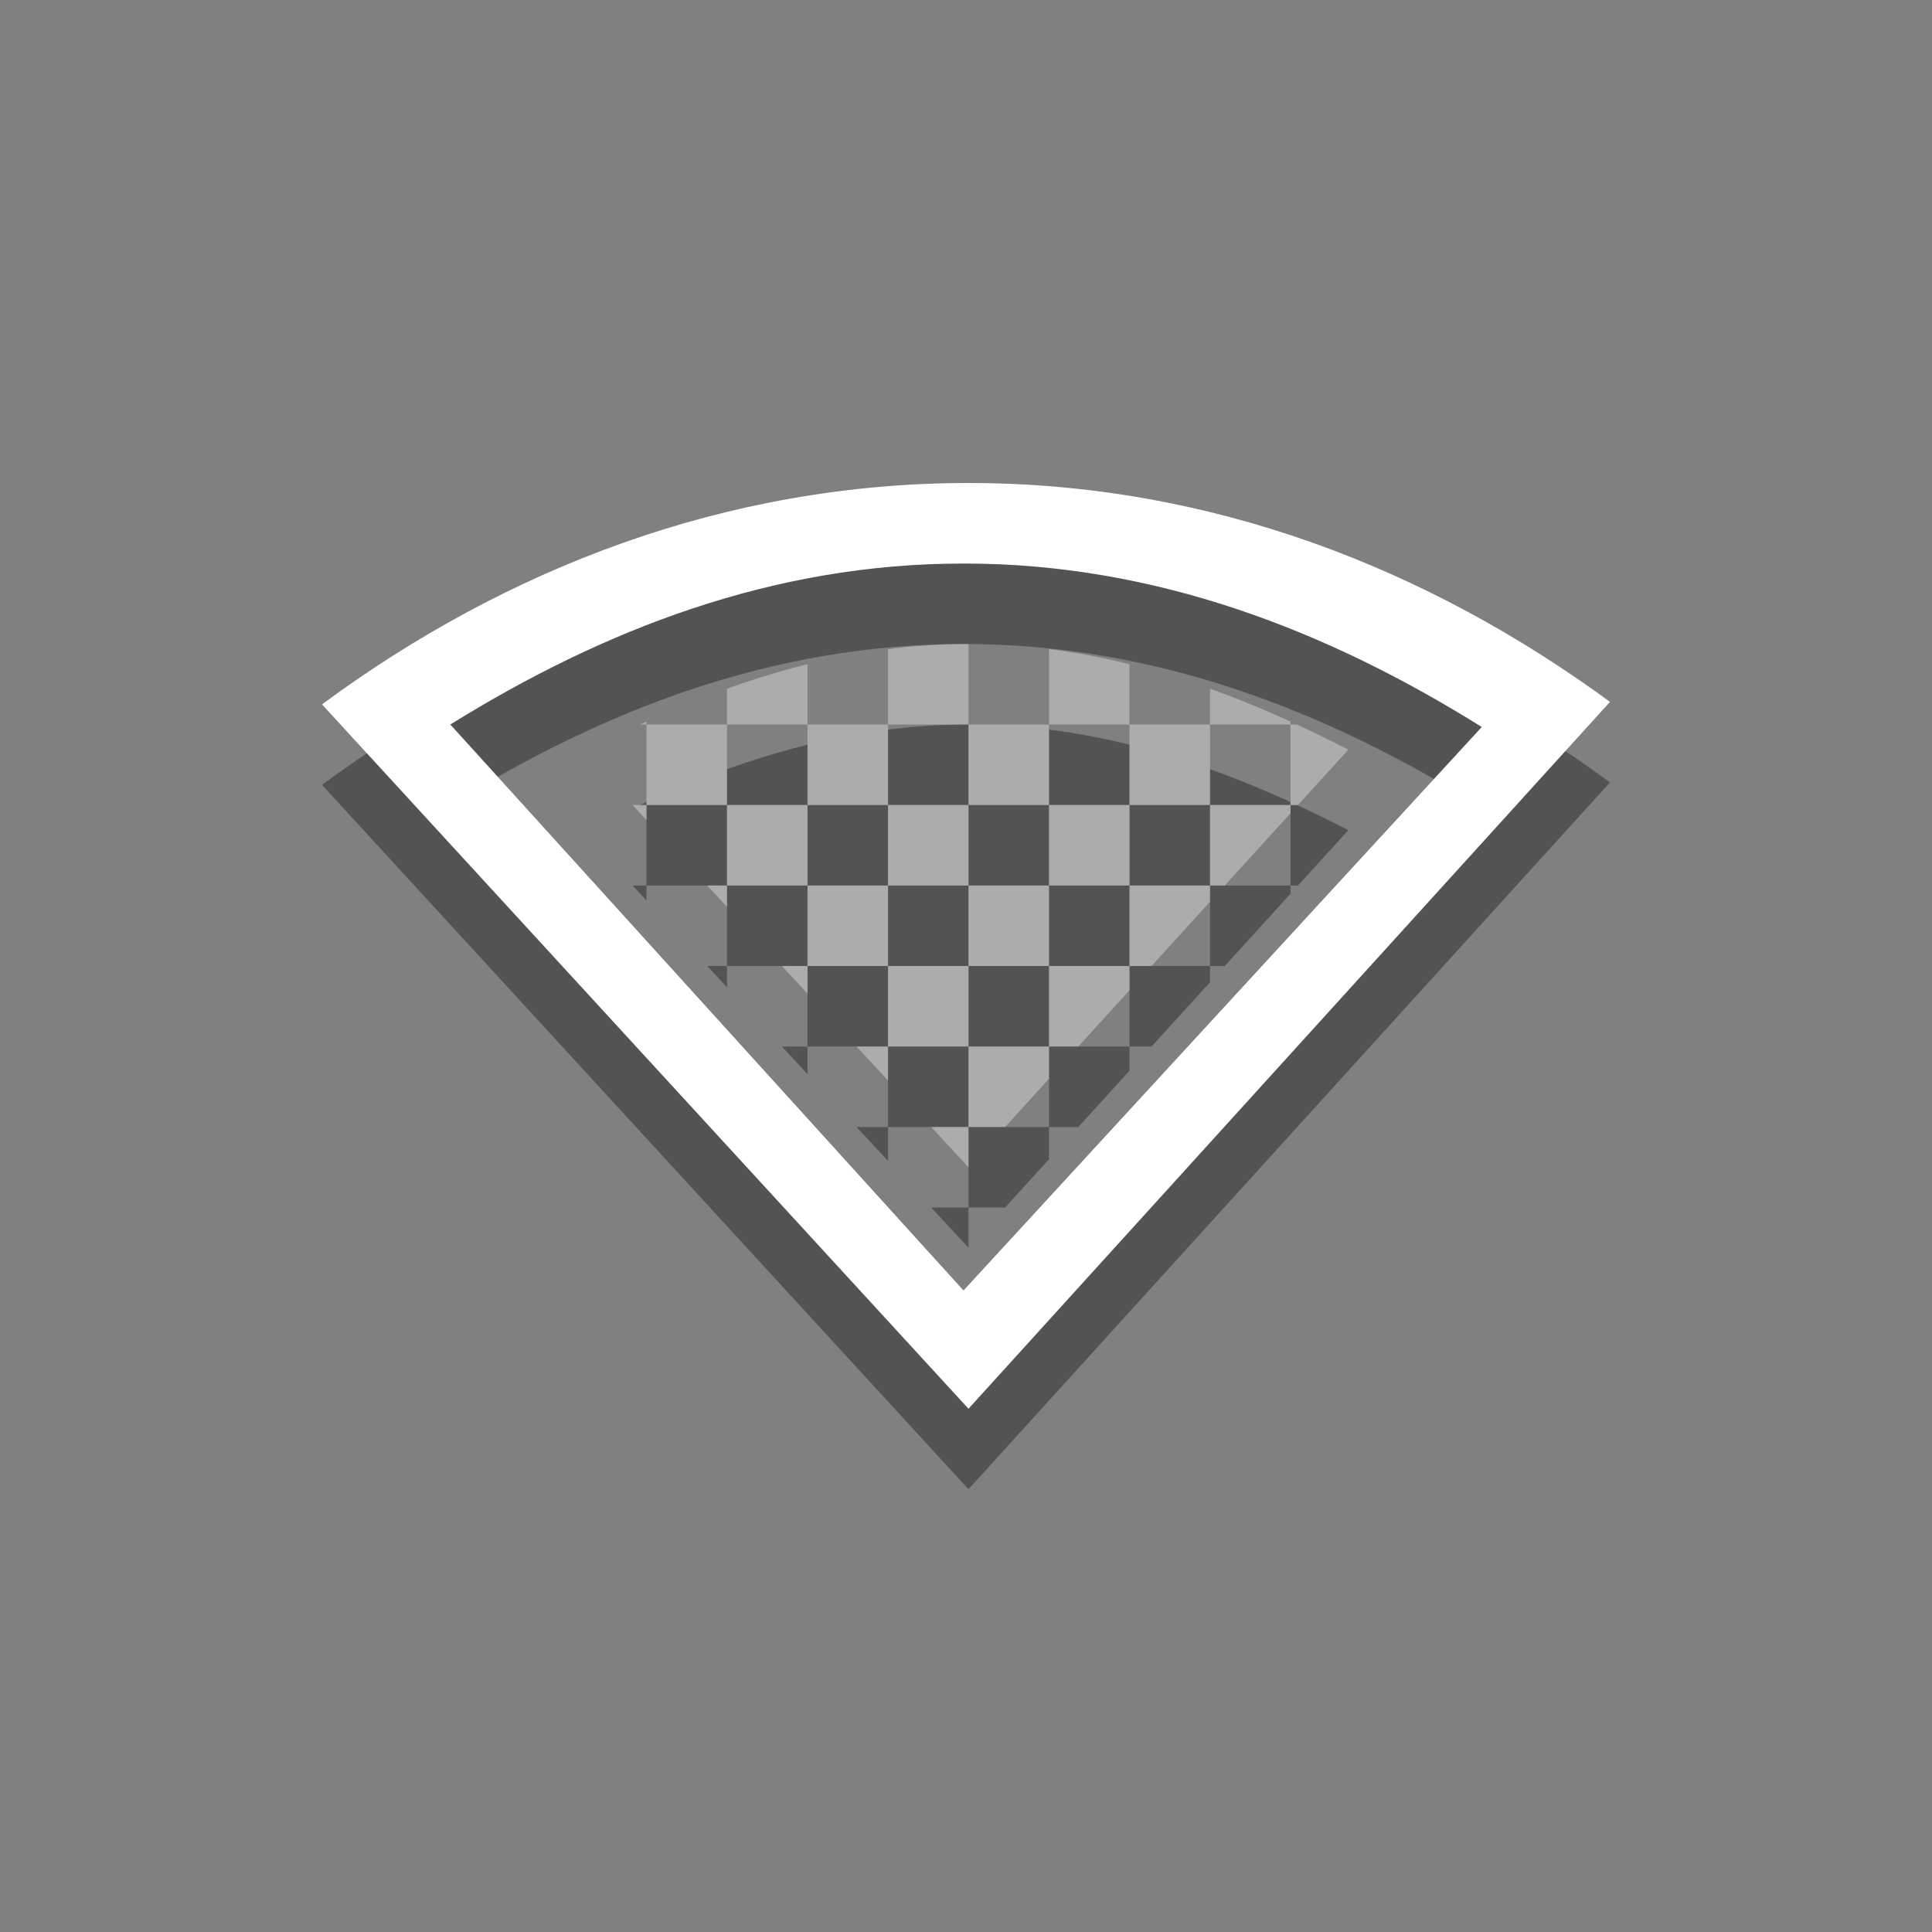 <?xml version="1.0" encoding="UTF-8" standalone="no"?>
<svg
   xmlns:osb="http://www.openswatchbook.org/uri/2009/osb"
   xmlns:dc="http://purl.org/dc/elements/1.1/"
   xmlns:cc="http://creativecommons.org/ns#"
   xmlns:rdf="http://www.w3.org/1999/02/22-rdf-syntax-ns#"
   xmlns:svg="http://www.w3.org/2000/svg"
   xmlns="http://www.w3.org/2000/svg"
   style="enable-background:new"
   id="svg3861"
   width="24"
   version="1.1"
   height="24">
  <rect width="100%" height="100%" fill="#808080" stroke="none"/>
  <defs
     id="defs7386">
    <linearGradient
       osb:paint="solid"
       id="linearGradient5606">
      <stop
         id="stop5608" />
    </linearGradient>
    <clipPath
       id="clipPath7731">
      <path
         id="path7733"
         d="m -72,-37 c -1.729,0 -3.289,0.573 -4.781,1.344 L -72,-30.5 l 4.719,-5.188 C -68.757,-36.444 -70.292,-37 -72,-37 z" />
    </clipPath>
  </defs>
  <g
     transform="translate(-380.969,363)"
     id="layer9">
    <path
       clip-path="url(#clipPath7731)"
       d="m -72,-38 0,1 1,0 0,-0.969 C -71.323,-37.996 -71.66,-38 -72,-38 z m 1,1 0,1 1,0 0,-1 z m 1,0 1,0 0,-0.594 c -0.325,-0.095 -0.652,-0.156 -1,-0.219 z m 1,0 0,1 1,0 0,-1 z m 1,0 0.5,0 c -0.165,-0.084 -0.327,-0.145 -0.5,-0.219 z m 0,1 0,1 1,0 0,-1 z m 1,0 1,0 0,1 1,0 c -0.558,-0.672 -1.231,-1.257 -2,-1.719 z m 2,1 0,1 -1,0 0,1 -1,0 0,1 -1,0 0,1 -1,0 0,1 -1,0 0,-1 -1,0 0,1 -1,0 0,-1 -1,0 0,1 -1,0 0,-1 -1,0 0,-1 -1,0 0,-1 -1,0 0,-1 -1,0 0,-1 -0.562,0 c -1.566,1.851 -0.438,4.376 -0.438,7 0,5.215 1.39,6 7,6 5.61,0 7,-0.784 7,-6 0,-2.374 1.296,-5.441 0,-7 z m -13,0 1,0 0,-1 -0.562,0 c -0.145,0.124 -0.301,0.242 -0.438,0.375 z m 1,-1 1,0 0,-1 -0.062,0 c -0.328,0.174 -0.639,0.349 -0.938,0.562 z m 1,-1 1,0 0,-0.5 c -0.346,0.125 -0.681,0.303 -1,0.469 z m 1,0 0,1 1,0 0,-1 z m 1,0 1,0 0,-0.938 c -0.344,0.036 -0.676,0.084 -1,0.156 z m 1,0 0,1 1,0 0,-1 z m 1,1 0,1 1,0 0,-1 z m 1,1 0,1 1,0 0,-1 z m 1,0 1,0 0,-1 -1,0 z m 1,0 0,1 1,0 0,-1 z m 1,1 0,1 1,0 0,-1 z m 1,0 1,0 0,-1 -1,0 z m -1,1 -1,0 0,1 1,0 z m -1,1 -1,0 0,1 1,0 z m -1,0 0,-1 -1,0 0,1 z m -1,0 -1,0 0,1 1,0 z m -1,0 0,-1 -1,0 0,1 z m -1,0 -1,0 0,1 1,0 z m -1,0 0,-1 -1,0 0,1 z m -1,-1 0,-1 -1,0 0,1 z m -1,-1 0,-1 -1,0 0,1 z m 0,-1 1,0 0,-1 -1,0 z m 1,0 0,1 1,0 0,-1 z m 1,0 1,0 0,-1 -1,0 z m 1,0 0,1 1,0 0,-1 z m 1,1 0,1 1,0 0,-1 z m -1,0 -1,0 0,1 1,0 z m 3,1 1,0 0,-1 -1,0 z"
       id="path6491"
       transform="translate(465,-317)"
       style="opacity:0.35;color:#000000;fill:#000000;stroke-width:0.723" />
    <path
       d="m 393,-356 c -3.034,0 -5.766,1.078 -8.031,2.75 l 8.031,8.75 7.969,-8.781 C 398.712,-354.935 396.011,-356 393,-356 z m -0.062,1 c 2.394,0 4.524,0.836 6.438,2.031 l -6.438,7 -6.375,-7.031 c 1.901,-1.179 4.005,-2 6.375,-2 z"
       id="path6493"
       style="opacity:0.35;color:#000000;fill:#000000" />
    <path
       style="opacity:0.35;color:#000000;fill:#ffffff;stroke-width:0.723"
       transform="translate(465,-318)"
       id="path6438-9"
       d="m -72,-38 0,1 1,0 0,-0.969 C -71.323,-37.996 -71.66,-38 -72,-38 z m 1,1 0,1 1,0 0,-1 z m 1,0 1,0 0,-0.594 c -0.325,-0.095 -0.652,-0.156 -1,-0.219 z m 1,0 0,1 1,0 0,-1 z m 1,0 0.5,0 c -0.165,-0.084 -0.327,-0.145 -0.5,-0.219 z m 0,1 0,1 1,0 0,-1 z m 1,0 1,0 0,1 1,0 c -0.558,-0.672 -1.231,-1.257 -2,-1.719 z m 2,1 0,1 -1,0 0,1 -1,0 0,1 -1,0 0,1 -1,0 0,1 -1,0 0,-1 -1,0 0,1 -1,0 0,-1 -1,0 0,1 -1,0 0,-1 -1,0 0,-1 -1,0 0,-1 -1,0 0,-1 -1,0 0,-1 -0.562,0 c -1.566,1.851 -0.438,4.376 -0.438,7 0,5.215 1.39,6 7,6 5.61,0 7,-0.784 7,-6 0,-2.374 1.296,-5.441 0,-7 z m -13,0 1,0 0,-1 -0.562,0 c -0.145,0.124 -0.301,0.242 -0.438,0.375 z m 1,-1 1,0 0,-1 -0.062,0 c -0.328,0.174 -0.639,0.349 -0.938,0.562 z m 1,-1 1,0 0,-0.5 c -0.346,0.125 -0.681,0.303 -1,0.469 z m 1,0 0,1 1,0 0,-1 z m 1,0 1,0 0,-0.938 c -0.344,0.036 -0.676,0.084 -1,0.156 z m 1,0 0,1 1,0 0,-1 z m 1,1 0,1 1,0 0,-1 z m 1,1 0,1 1,0 0,-1 z m 1,0 1,0 0,-1 -1,0 z m 1,0 0,1 1,0 0,-1 z m 1,1 0,1 1,0 0,-1 z m 1,0 1,0 0,-1 -1,0 z m -1,1 -1,0 0,1 1,0 z m -1,1 -1,0 0,1 1,0 z m -1,0 0,-1 -1,0 0,1 z m -1,0 -1,0 0,1 1,0 z m -1,0 0,-1 -1,0 0,1 z m -1,0 -1,0 0,1 1,0 z m -1,0 0,-1 -1,0 0,1 z m -1,-1 0,-1 -1,0 0,1 z m -1,-1 0,-1 -1,0 0,1 z m 0,-1 1,0 0,-1 -1,0 z m 1,0 0,1 1,0 0,-1 z m 1,0 1,0 0,-1 -1,0 z m 1,0 0,1 1,0 0,-1 z m 1,1 0,1 1,0 0,-1 z m -1,0 -1,0 0,1 1,0 z m 3,1 1,0 0,-1 -1,0 z"
       clip-path="url(#clipPath7731)" />
    <path
       style="color:#000000;fill:#ffffff"
       id="path7653"
       d="m 393,-357 c -3.034,0 -5.766,1.078 -8.031,2.75 l 8.031,8.75 7.969,-8.781 C 398.712,-355.935 396.011,-357 393,-357 z m -0.062,1 c 2.394,0 4.524,0.836 6.438,2.031 l -6.438,7 -6.375,-7.031 c 1.901,-1.179 4.005,-2 6.375,-2 z" />
  </g>
</svg>
